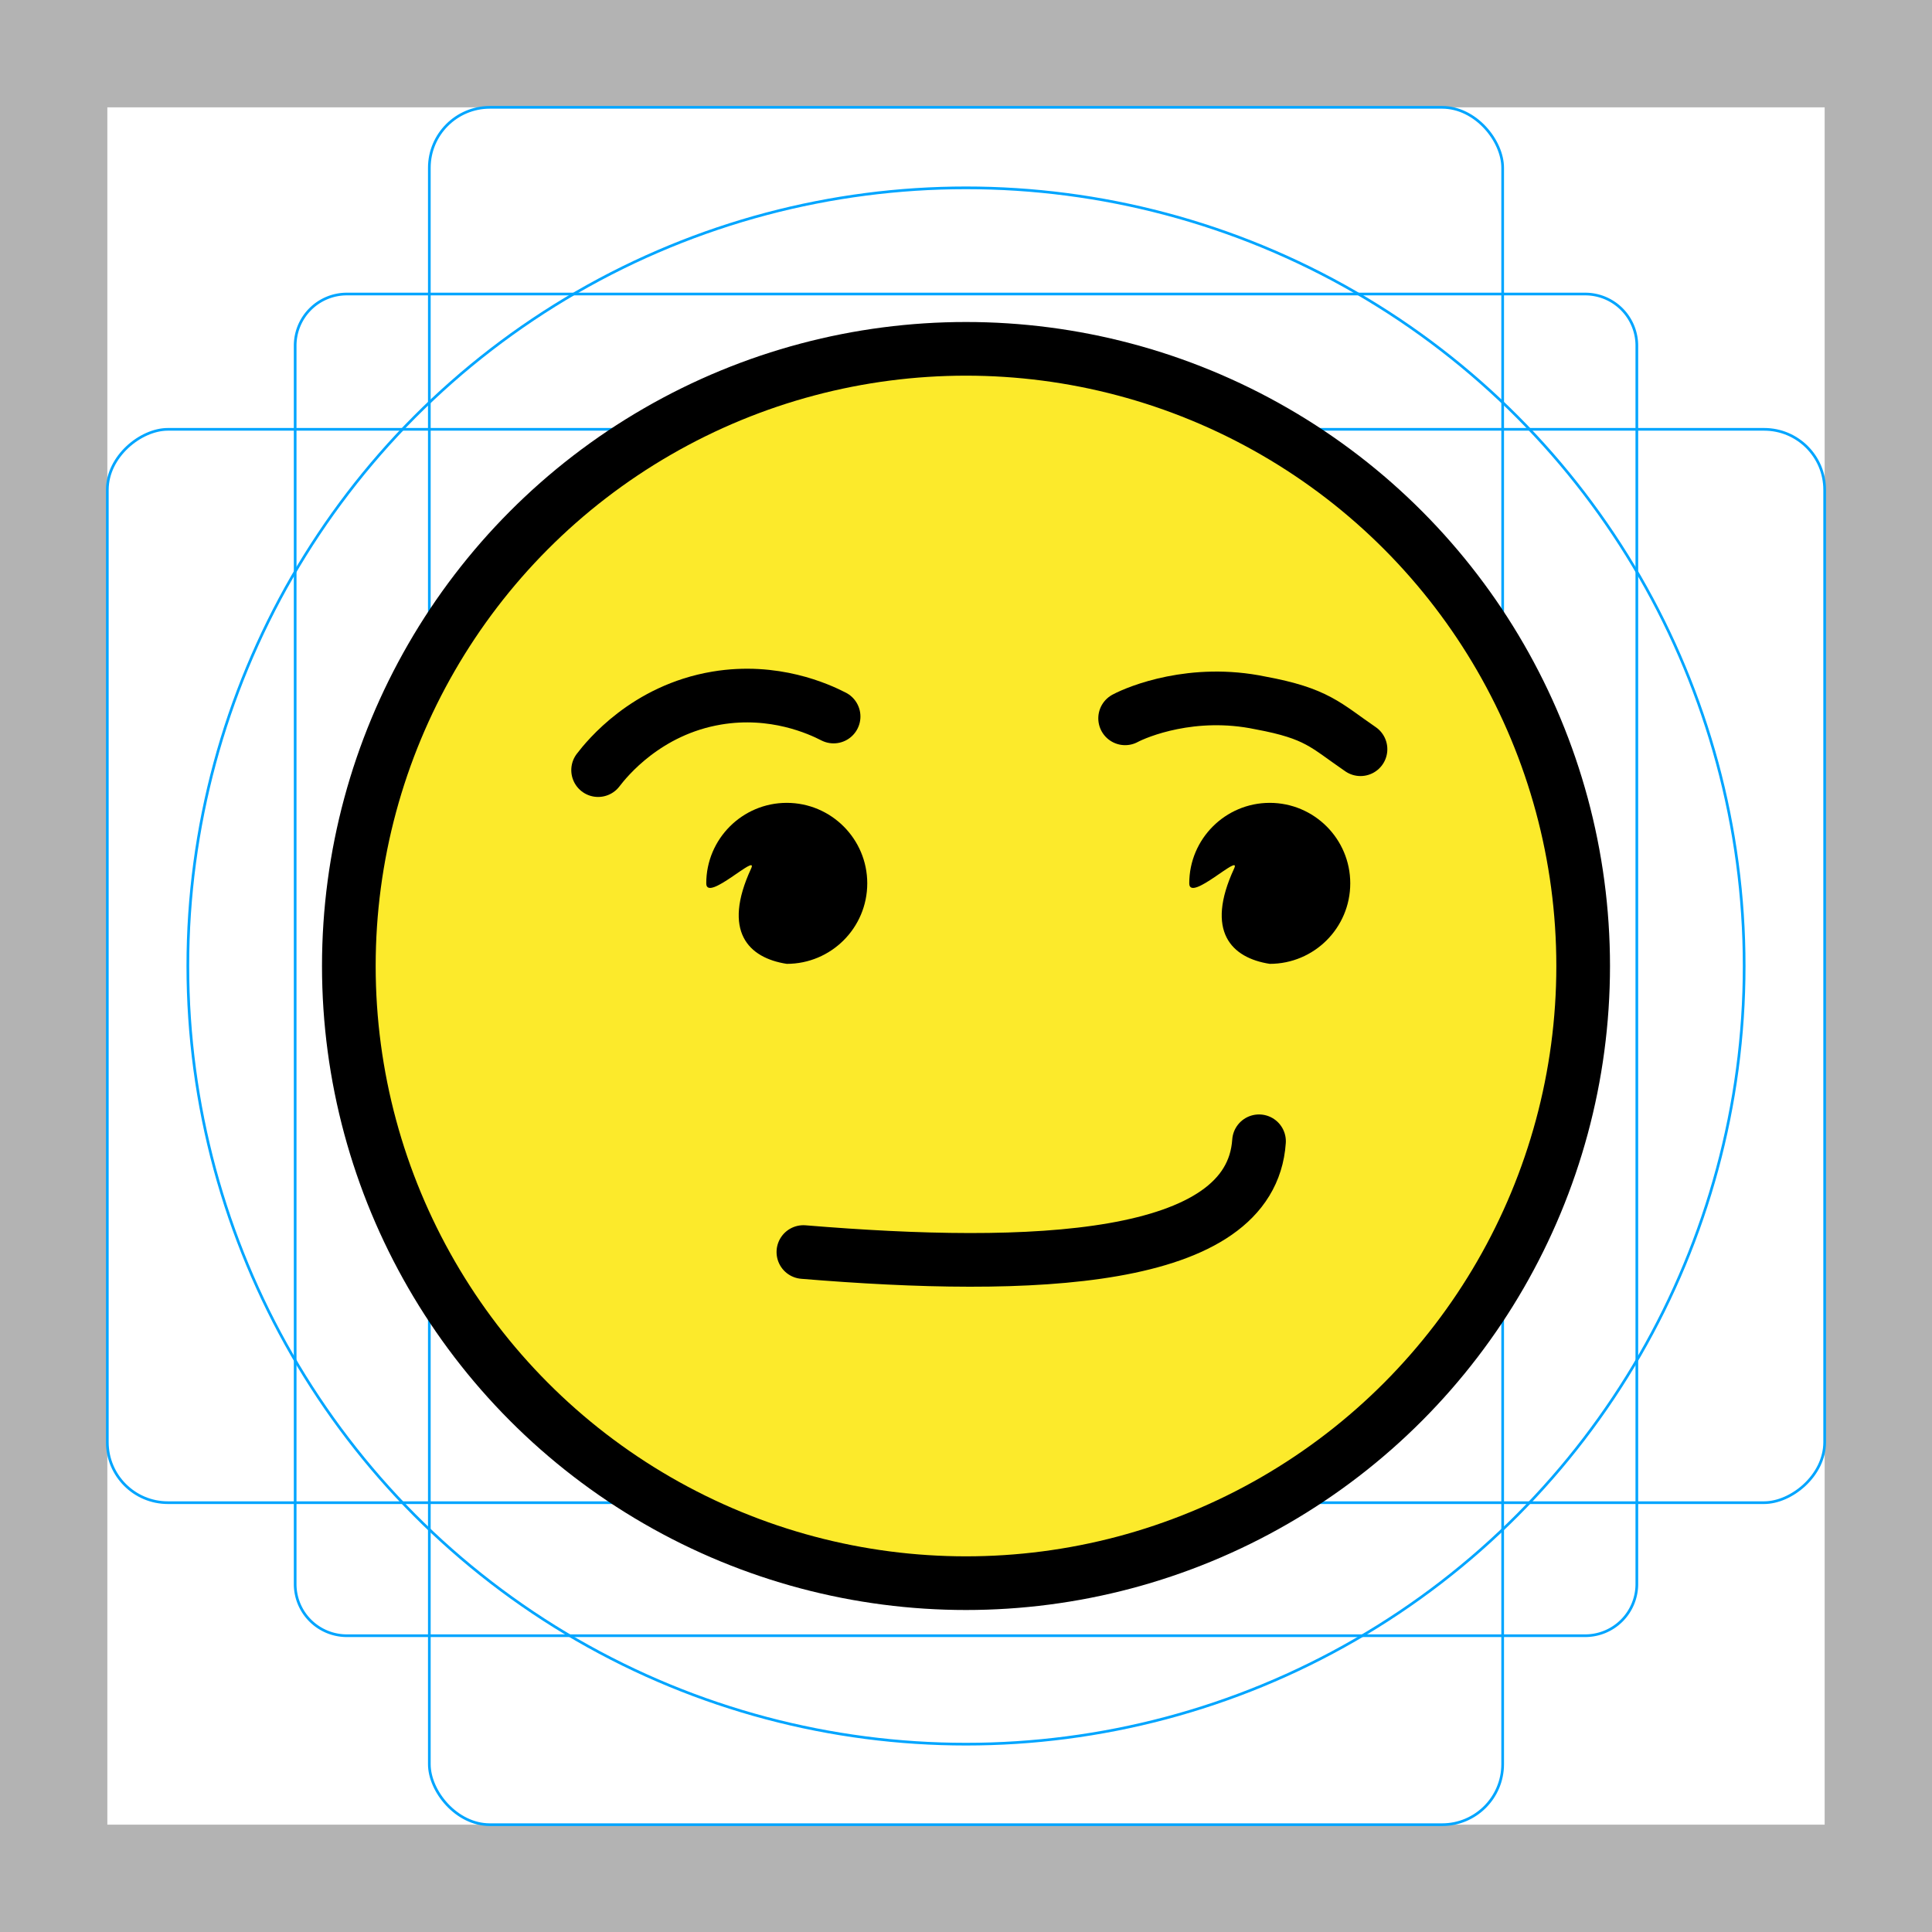 <svg id="emoji" xmlns="http://www.w3.org/2000/svg" viewBox="0 0 72 72">
  <g id="grid">
    <path d="M68,4V68H4V4H68m4-4H0V72H72V0Z" fill="#b3b3b3"/>
    <path d="M12.923,10.958H59.077A1.923,1.923,0,0,1,61,12.881V59.035a1.923,1.923,0,0,1-1.923,1.923H12.923A1.923,1.923,0,0,1,11,59.035V12.881A1.923,1.923,0,0,1,12.923,10.958Z" fill="none" stroke="#00a5ff" stroke-miterlimit="10" stroke-width="0.1"/>
    <rect x="16" y="4" width="40" height="64" rx="2.254" fill="none" stroke="#00a5ff" stroke-miterlimit="10" stroke-width="0.1"/>
    <rect x="16" y="4" width="40" height="64" rx="2.254" transform="translate(72) rotate(90)" fill="none" stroke="#00a5ff" stroke-miterlimit="10" stroke-width="0.1"/>
    <circle cx="36" cy="36" r="29" fill="none" stroke="#00a5ff" stroke-miterlimit="10" stroke-width="0.1"/>
  </g>
  <g id="color">
    <path fill="#fcea2b" d="M36.2,13.316c-12.572,0-22.8,10.228-22.8,22.8c0,12.572,10.228,22.8,22.8,22.8 C48.772,58.916,59,48.688,59,36.116C59,23.544,48.772,13.316,36.2,13.316z" stroke="none"/>
  </g>
  <g id="hair"/>
  <g id="skin"/>
  <g id="skin-shadow"/>
  <g id="line">
   <circle cx="36" cy="36" r="23" fill="none" stroke="#000" stroke-width="2"/>
   <path d="m29.94 46.66c8.505 0.703 16.67 0.427 16.98-4.128" fill="none" stroke-linecap="round" stroke-linejoin="round" stroke-miterlimit="10" stroke-width="2" stroke="#000"/>
   <path d="m41.93 26.77c0.467-0.25 2.52-1.1 5.042-0.574 2.118 0.392 2.421 0.828 3.73 1.725" fill="none" stroke-linecap="round" stroke-linejoin="round" stroke-miterlimit="10" stroke-width="2" stroke="#000"/>
   <path d="m22.29 28.7c0.327-0.427 1.792-2.245 4.424-2.685 2.135-0.357 3.794 0.402 4.352 0.688" fill="none" stroke-linecap="round" stroke-linejoin="round" stroke-miterlimit="10" stroke-width="2" stroke="#000"/>
  <path d="m50.32 32.92c0 1.657-1.345 3-3 3-1.432-0.221-2.413-1.214-1.328-3.552 0.286-0.616-1.672 1.284-1.672 0.552 0-1.655 1.345-3 3-3 1.655 0 3 1.345 3 3" fill="#000000"/>
  <path d="m32.32 32.92c0 1.657-1.345 3-3 3-1.432-0.221-2.413-1.214-1.328-3.552 0.286-0.616-1.672 1.284-1.672 0.552 0-1.655 1.345-3 3-3 1.655 0 3 1.345 3 3" fill="#000000"/>
 </g>
</svg>
